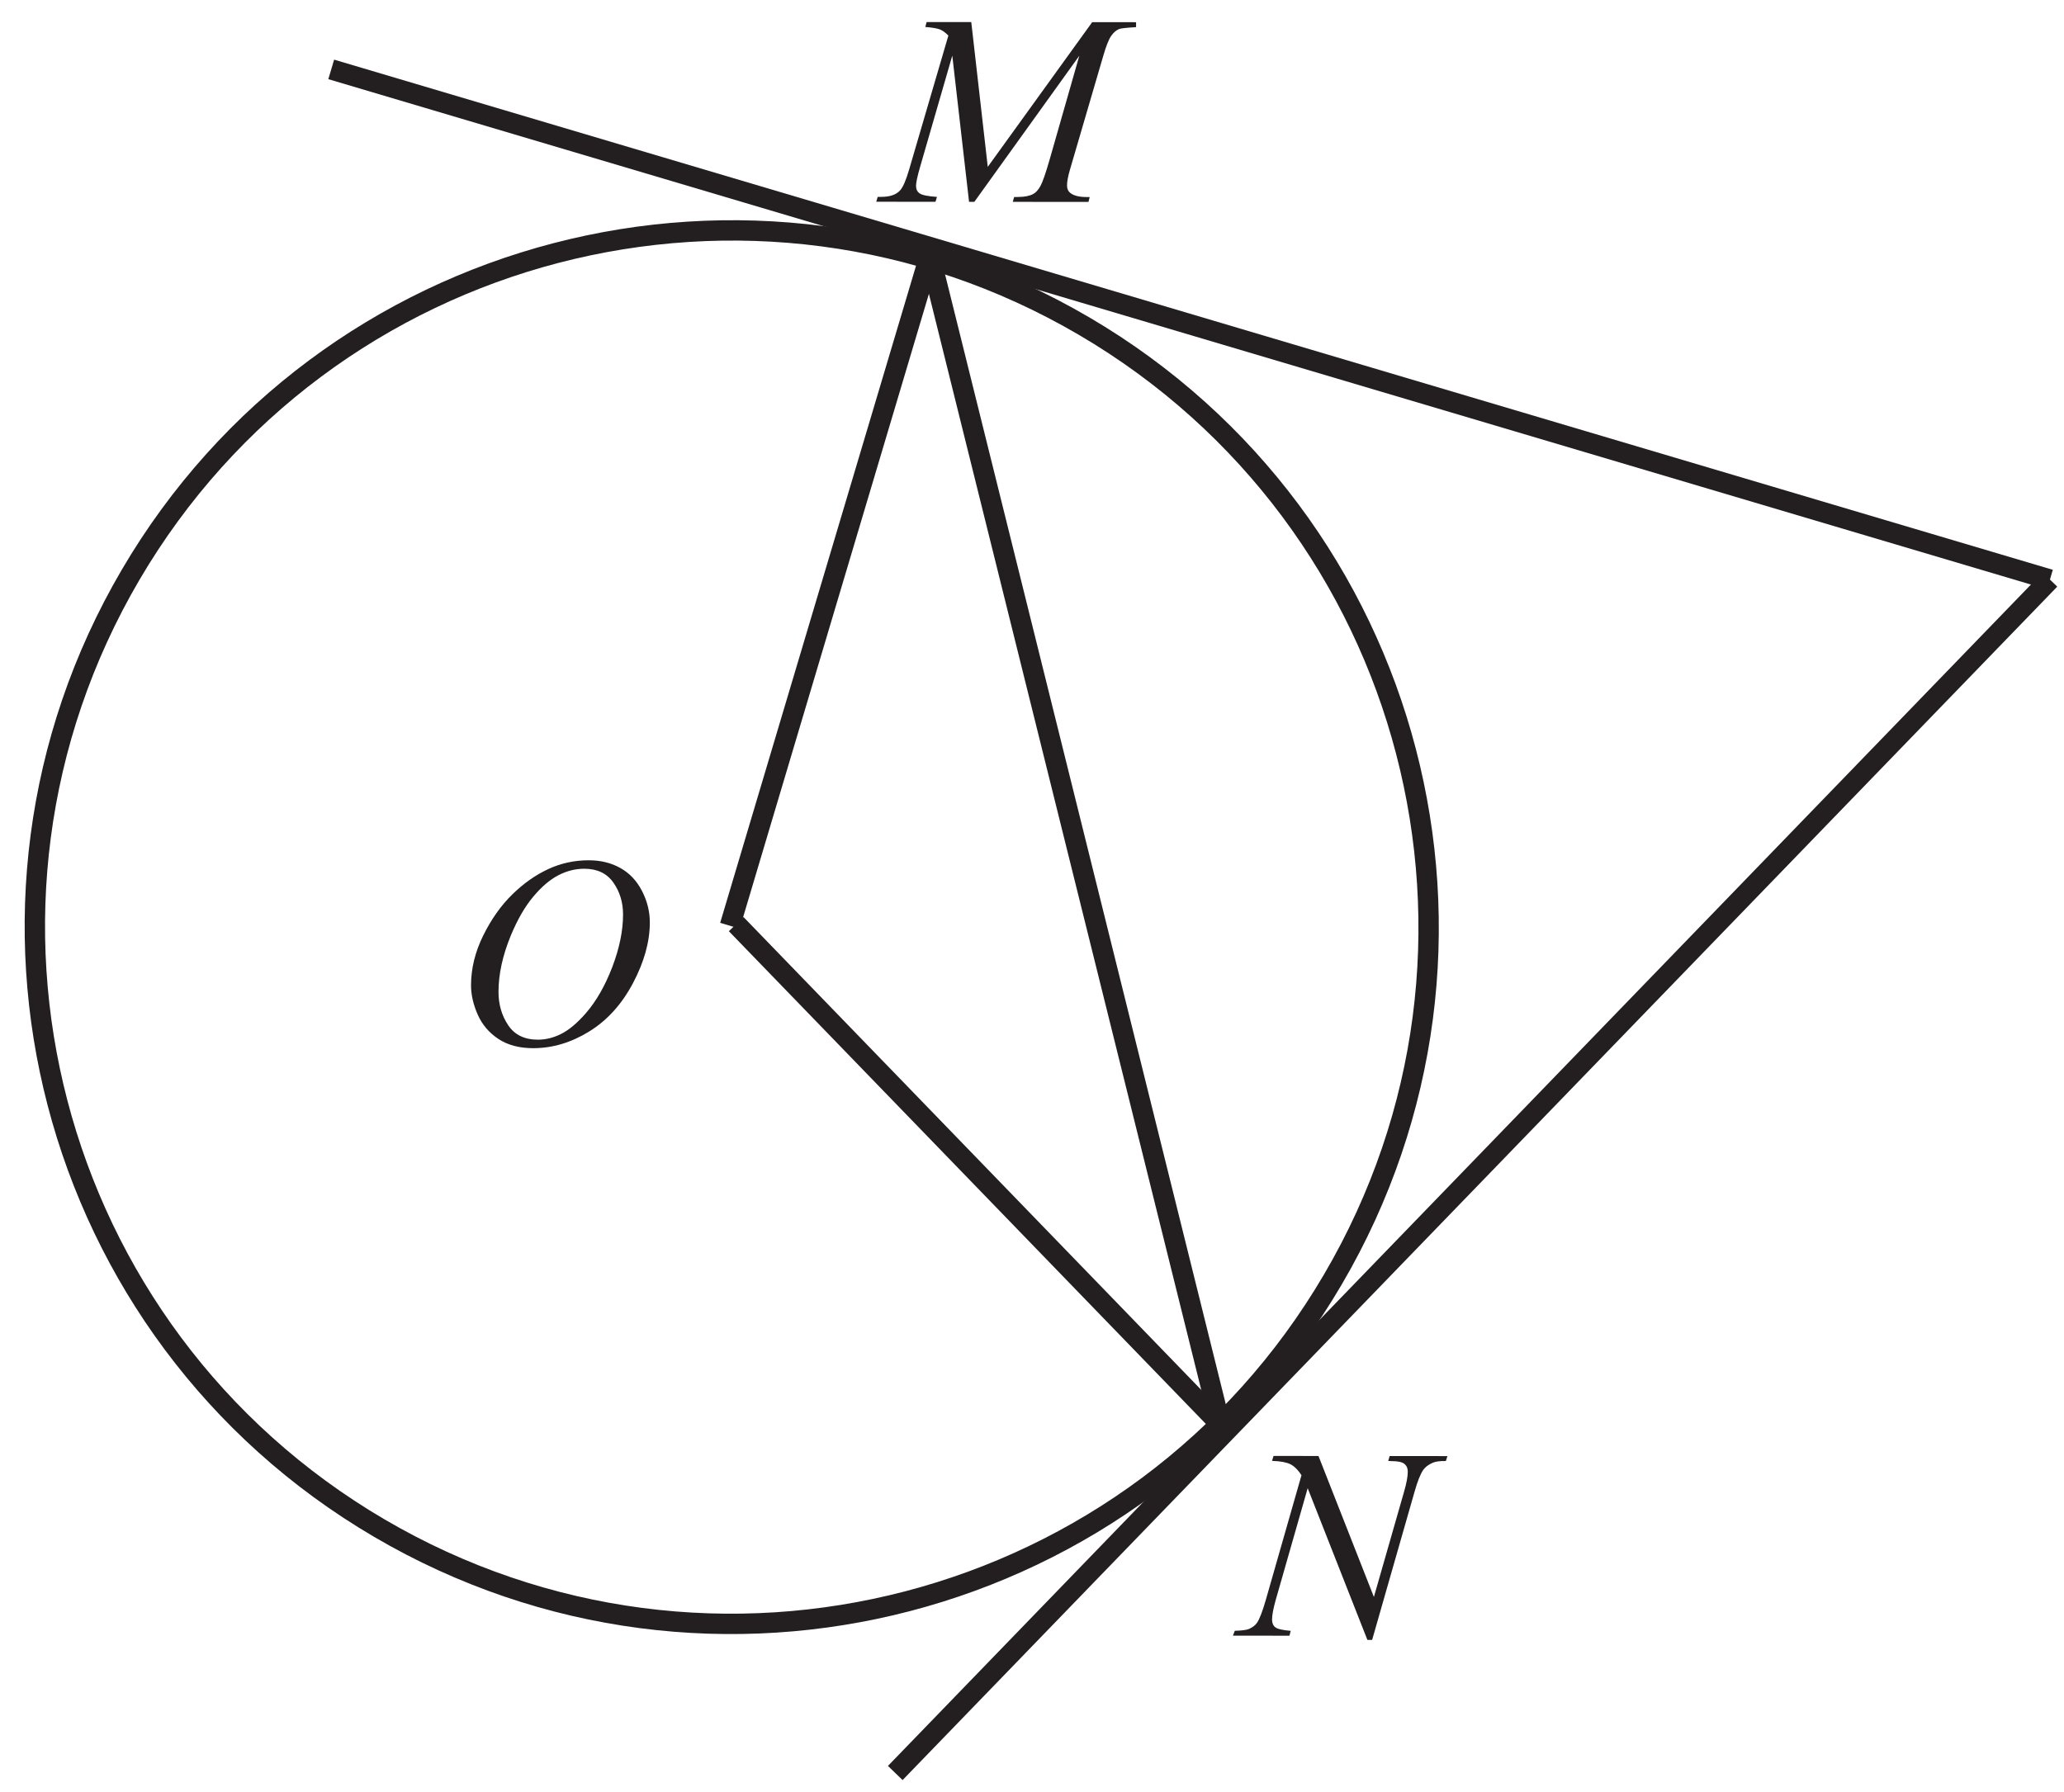 <?xml version="1.0" encoding="UTF-8" standalone="no"?>
<svg
   xmlns:dc="http://purl.org/dc/elements/1.1/"
   xmlns:cc="http://creativecommons.org/ns#"
   xmlns:rdf="http://www.w3.org/1999/02/22-rdf-syntax-ns#"
   xmlns:svg="http://www.w3.org/2000/svg"
   xmlns="http://www.w3.org/2000/svg"
   viewBox="0 0 101.333 88"
   height="88"
   width="101.333"
   xml:space="preserve"
   id="svg2"
   version="1.1"><defs
     id="defs6" /><g
     transform="matrix(1.333,0,0,-1.333,0,88)"
     id="g10"><g
       transform="scale(0.1)"
       id="g12"><path
         id="path14"
         style="fill:none;stroke:#231f20;stroke-width:7.501;stroke-linecap:butt;stroke-linejoin:miter;stroke-miterlimit:2.613;stroke-dasharray:none;stroke-opacity:1"
         d="M 490.895,188.805 C 419.215,66.555 261.941,25.551 139.695,97.234 17.441,168.922 -23.562,326.191 48.117,448.438 119.797,570.684 277.074,611.688 399.324,540.004 521.57,468.32 562.578,311.051 490.895,188.805 Z" /><path
         id="path16"
         style="fill:#231f20;fill-opacity:1;fill-rule:nonzero;stroke:none"
         d="m 485.605,123.801 20.411,-51.934 11.113,38.778 c 0.922,3.179 1.371,5.648 1.371,7.414 0,1.199 -0.414,2.152 -1.262,2.836 -0.851,0.683 -2.418,1.015 -4.734,1.015 -0.383,0 -0.797,0.02 -1.215,0.055 l 0.535,1.816 21.281,-0.019 -0.585,-1.817 c -2.215,0.039 -3.848,-0.179 -4.934,-0.679 -1.531,-0.68 -2.668,-1.563 -3.418,-2.629 -1.035,-1.532 -2.102,-4.199 -3.172,-7.996 l -15.625,-54.59 -1.75,0.004 -21.988,55.883 -11.801,-41.258 c -0.867,-3.117 -1.32,-5.516 -1.324,-7.168 0,-1.25 0.398,-2.184 1.199,-2.812 0.801,-0.637 2.699,-1.074 5.68,-1.309 l -0.481,-1.797 -20.801,0.016 0.684,1.797 c 2.602,0.066 4.352,0.297 5.234,0.68 1.336,0.602 2.321,1.348 2.969,2.297 0.949,1.434 2.004,4.199 3.192,8.301 l 13.168,46.039 c -1.266,1.949 -2.633,3.3 -4.079,4.035 -1.453,0.719 -3.703,1.137 -6.769,1.238 l 0.555,1.817 16.546,-0.012" /><path
         id="path18"
         style="fill:#231f20;fill-opacity:1;fill-rule:nonzero;stroke:none"
         d="m 357.727,652.031 6.074,-53.336 38.461,53.301 16.164,-0.012 v -1.816 c -3.52,-0.215 -5.586,-0.445 -6.199,-0.68 -1.086,-0.414 -2.067,-1.265 -2.954,-2.531 -0.898,-1.266 -1.867,-3.715 -2.921,-7.332 L 394.07,597.652 c -0.718,-2.449 -1.074,-4.363 -1.074,-5.765 0,-1.266 0.434,-2.235 1.317,-2.883 1.23,-0.934 3.183,-1.418 5.847,-1.422 h 1.184 l -0.453,-1.801 -27.879,0.024 0.5,1.797 h 1.312 c 2.473,0 4.352,0.363 5.672,1.078 1,0.515 1.899,1.5 2.699,2.949 0.801,1.449 1.922,4.664 3.36,9.648 l 10.965,38.356 -38.661,-53.82 -1.949,0.003 -6.176,53.852 -11.847,-40.953 c -1.004,-3.485 -1.504,-5.817 -1.504,-7.016 -0.004,-1.219 0.43,-2.136 1.312,-2.769 0.868,-0.633 3,-1.071 6.399,-1.305 l -0.551,-1.801 -21.816,0.02 0.535,1.797 h 1.316 c 3.215,-0.004 5.551,0.812 6.985,2.445 1.035,1.164 2.136,3.715 3.273,7.613 l 14.453,49.356 c -1.082,1.101 -2.098,1.851 -3.082,2.254 -0.984,0.382 -2.781,0.703 -5.414,0.918 l 0.484,1.816 16.45,-0.012" /><path
         id="path20"
         style="fill:none;stroke:#231f20;stroke-width:7.501;stroke-linecap:butt;stroke-linejoin:miter;stroke-miterlimit:2.613;stroke-dasharray:none;stroke-opacity:1"
         d="M 449.43,135.523 271.141,319.73" /><path
         id="path22"
         style="fill:none;stroke:#231f20;stroke-width:7.501;stroke-linecap:butt;stroke-linejoin:miter;stroke-miterlimit:2.613;stroke-dasharray:none;stroke-opacity:1"
         d="M 342.453,566.156 268.84,319.129" /><path
         id="path24"
         style="fill:none;stroke:#231f20;stroke-width:7.501;stroke-linecap:butt;stroke-linejoin:miter;stroke-miterlimit:2.613;stroke-dasharray:none;stroke-opacity:1"
         d="M 121.992,634.598 755.004,446.66" /><path
         id="path26"
         style="fill:none;stroke:#231f20;stroke-width:7.501;stroke-linecap:butt;stroke-linejoin:miter;stroke-miterlimit:2.613;stroke-dasharray:none;stroke-opacity:1"
         d="M 329.734,7.02 755.004,446.66" /><path
         id="path28"
         style="fill:#231f20;fill-opacity:1;fill-rule:nonzero;stroke:none"
         d="m 216.836,343.25 c 4.402,-0.004 8.281,-0.957 11.668,-2.859 3.383,-1.907 6.043,-4.723 7.961,-8.457 1.91,-3.719 2.875,-7.586 2.871,-11.606 -0.004,-7.078 -2.078,-14.531 -6.199,-22.324 -4.125,-7.797 -9.512,-13.742 -16.149,-17.836 -6.652,-4.098 -13.523,-6.141 -20.621,-6.137 -5.097,0.004 -9.383,1.141 -12.812,3.41 -3.434,2.27 -5.965,5.254 -7.61,8.957 -1.632,3.719 -2.461,7.317 -2.461,10.801 0.008,6.184 1.512,12.297 4.485,18.328 2.984,6.032 6.558,11.078 10.695,15.125 4.133,4.047 8.535,7.161 13.238,9.344 4.684,2.176 9.668,3.258 14.934,3.254 z m -1.668,-3.117 c -3.25,0.004 -6.434,-0.797 -9.535,-2.41 -3.117,-1.614 -6.203,-4.243 -9.254,-7.91 -3.07,-3.645 -5.824,-8.446 -8.277,-14.36 -2.993,-7.297 -4.497,-14.18 -4.5,-20.664 -0.004,-4.617 1.175,-8.715 3.554,-12.281 2.364,-3.555 6.016,-5.34 10.93,-5.344 2.969,-0.004 5.867,0.727 8.719,2.191 2.851,1.45 5.82,3.965 8.922,7.512 3.871,4.446 7.125,10.145 9.781,17.059 2.637,6.914 3.961,13.363 3.965,19.344 0.004,4.433 -1.176,8.355 -3.559,11.753 -2.379,3.403 -5.945,5.106 -10.746,5.11" /><path
         id="path30"
         style="fill:none;stroke:#231f20;stroke-width:7.501;stroke-linecap:butt;stroke-linejoin:miter;stroke-miterlimit:2.613;stroke-dasharray:none;stroke-opacity:1"
         d="M 342.453,566.156 449.43,135.523" /></g></g></svg>